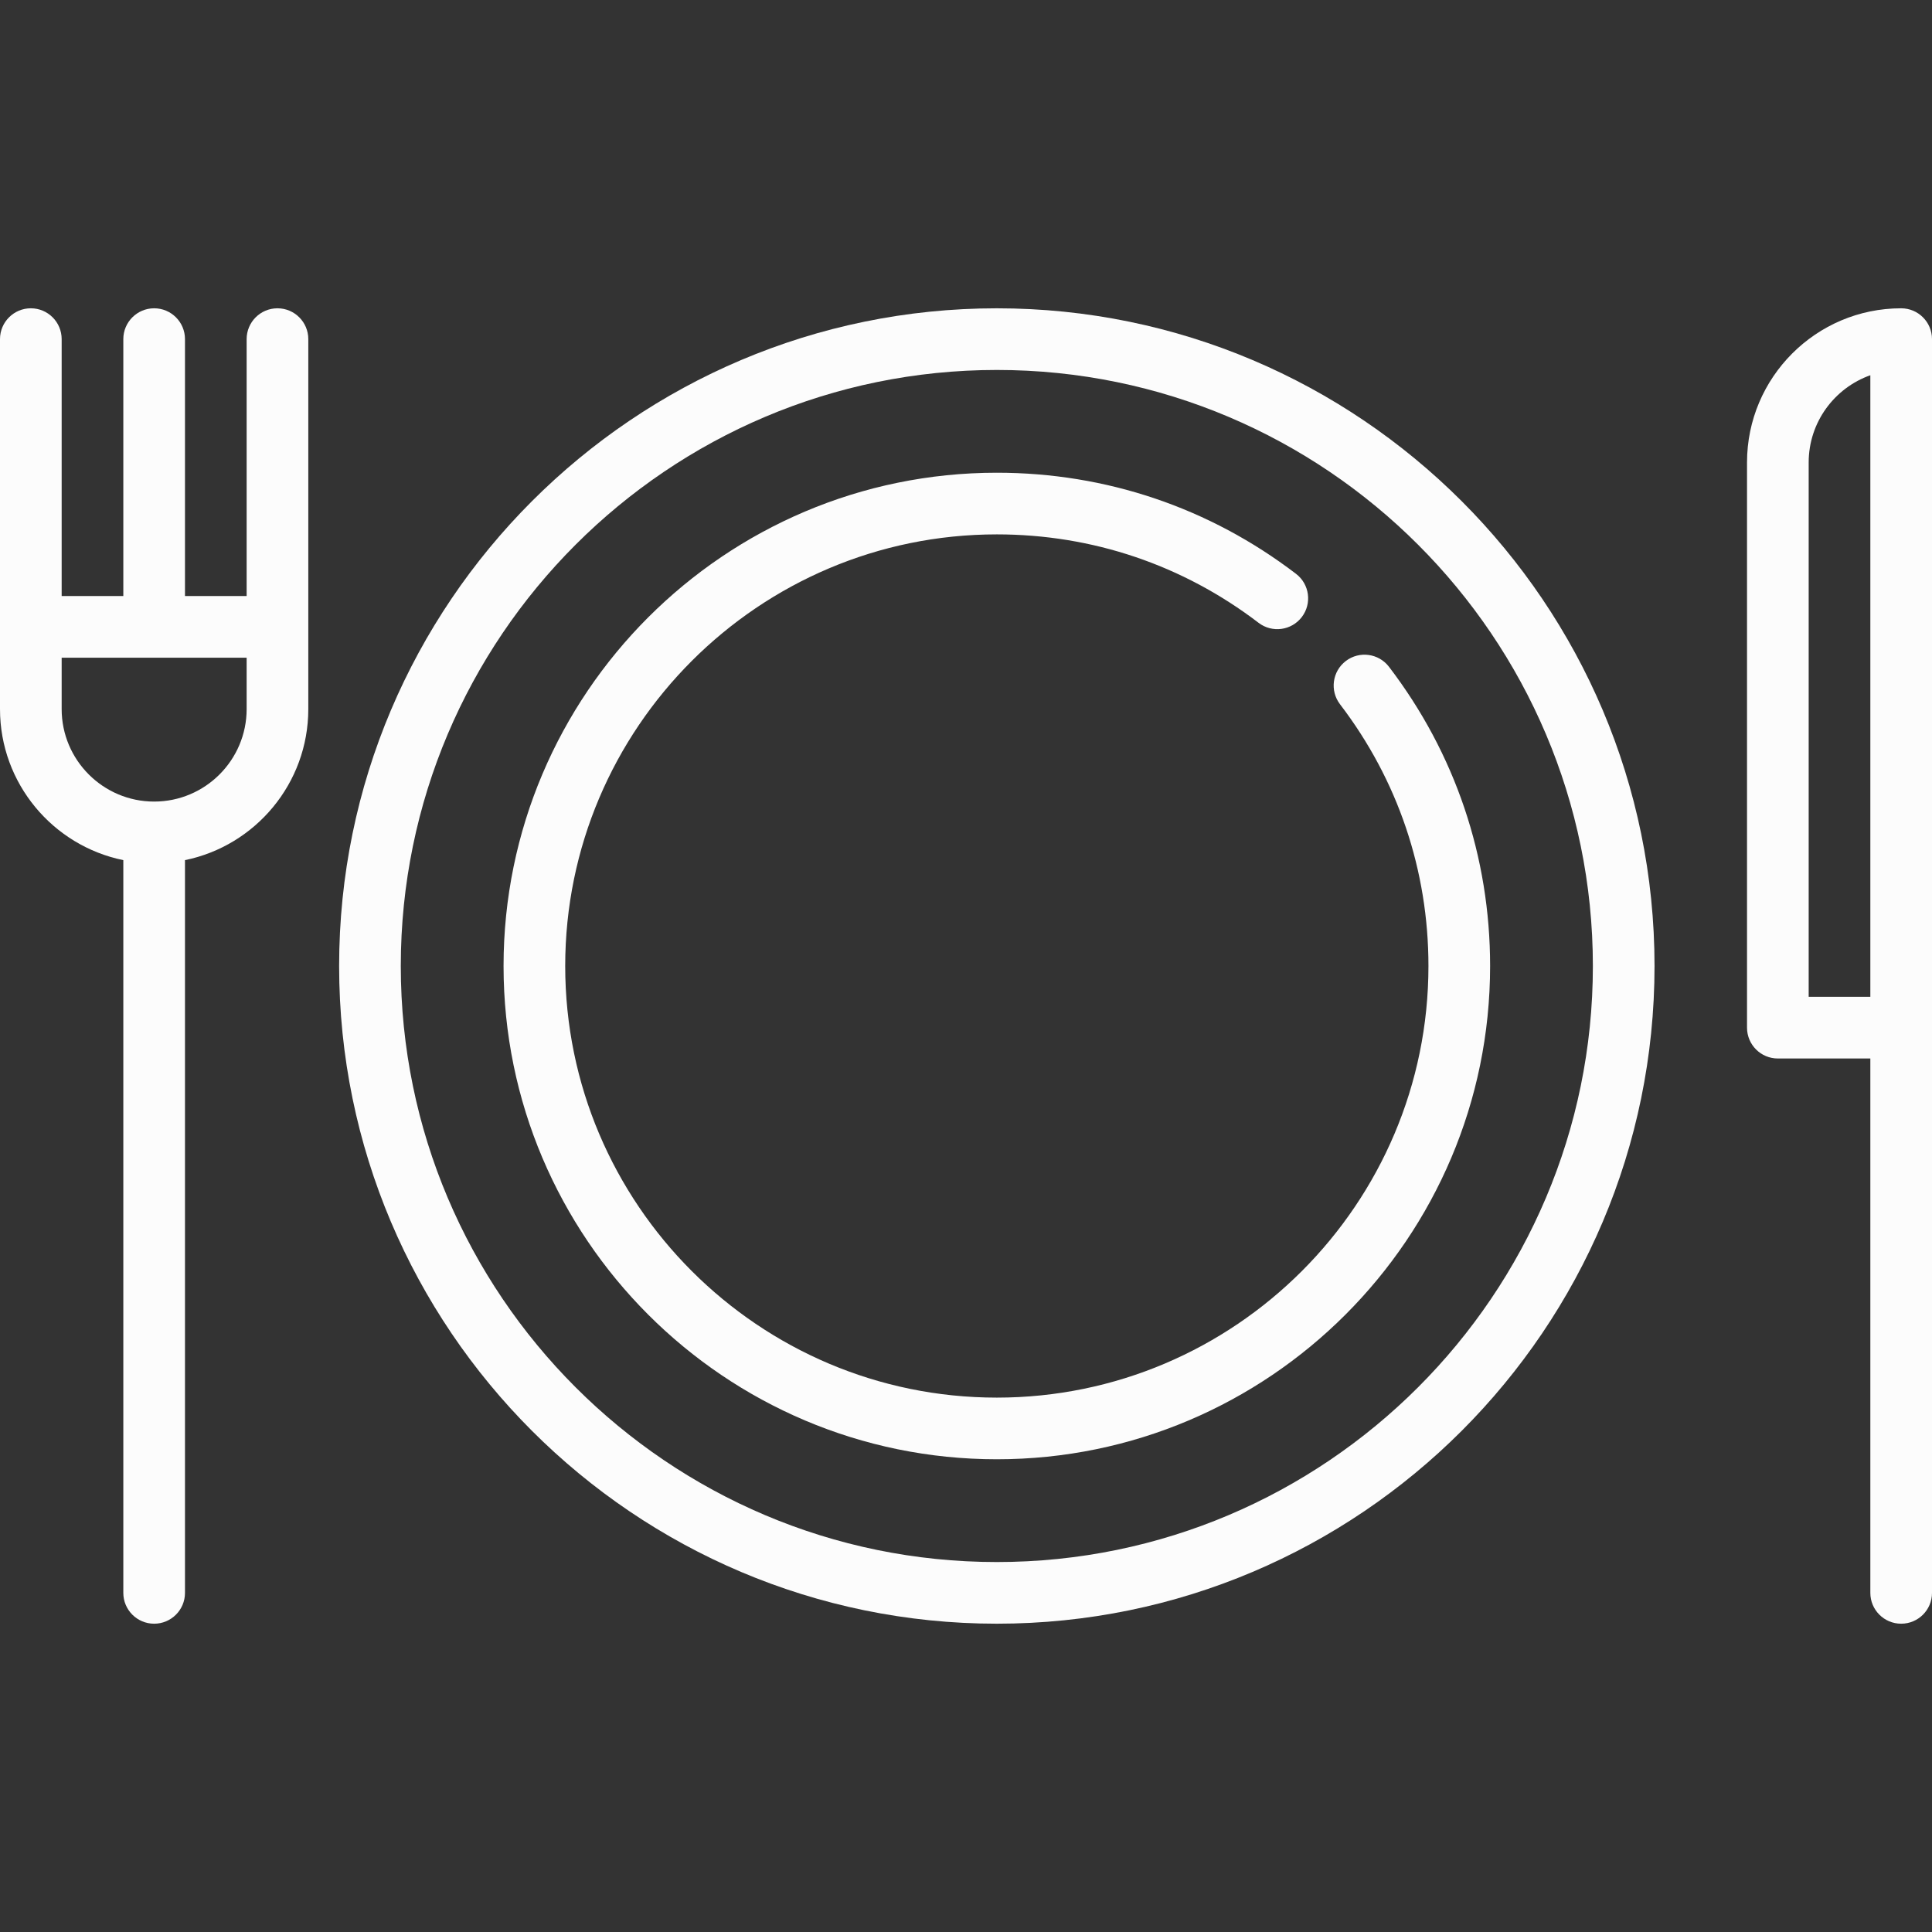 <?xml version="1.0"?>
<svg xmlns="http://www.w3.org/2000/svg" xmlns:xlink="http://www.w3.org/1999/xlink" version="1.1" viewBox="0 0 470 470" enable-background="new 0 0 470 470" width="512px" height="512px"><rect x="0" y="0" width="470" height="470" fill="#333333" stroke="none"/><g><g>
    <path d="m327.392,160.809c-3.292,2.515-3.922,7.222-1.407,10.513 14.076,18.423 21.515,40.443 21.515,63.678 0,57.897-47.103,105-105,105-57.897,0-105-47.103-105-105s47.103-105 105-105c23.235,0 45.255,7.439 63.679,21.516 3.29,2.515 7.998,1.885 10.513-1.407 2.515-3.291 1.885-7.998-1.407-10.513-21.061-16.091-46.23-24.596-72.785-24.596-66.168,0-120,53.832-120,120s53.832,120 120,120c66.168,0 120-53.832 120-120 0-26.555-8.505-51.724-24.596-72.784-2.514-3.291-7.22-3.922-10.512-1.407z" data-original="#000000" class="active-path" data-old_color="#000000" fill="#FCFCFC"/>
    <path d="m242.5,75c-88.224,0-160,71.775-160,160s71.776,160 160,160c88.225,0 160-71.775 160-160s-71.775-160-160-160zm0,305c-79.953,0-145-65.047-145-145s65.047-145 145-145 145,65.047 145,145-65.047,145-145,145z" data-original="#000000" class="active-path" data-old_color="#000000" fill="#FCFCFC"/>
    <path d="M67.5,75c-4.142,0-7.5,3.357-7.5,7.5V145H45V82.5c0-4.143-3.358-7.5-7.5-7.5S30,78.357,30,82.5V145H15V82.5   c0-4.143-3.358-7.5-7.5-7.5S0,78.357,0,82.5v90c0,18.11,12.904,33.261,30,36.745V387.5c0,4.143,3.358,7.5,7.5,7.5   s7.5-3.357,7.5-7.5V209.245c17.096-3.484,30-18.635,30-36.745v-90C75,78.357,71.642,75,67.5,75z M37.5,195   C25.093,195,15,184.906,15,172.5V160h45v12.5C60,184.906,49.907,195,37.5,195z" data-original="#000000" class="active-path" data-old_color="#000000" fill="#FCFCFC"/>
    <path d="m462.5,75c-20.678,0-37.5,16.822-37.5,37.5v137.5c0,4.143 3.357,7.5 7.5,7.5h22.5v130c0,4.143 3.357,7.5 7.5,7.5s7.5-3.357 7.5-7.5v-305c0-4.143-3.357-7.5-7.5-7.5zm-7.5,167.5h-15v-130c0-9.778 6.27-18.119 15-21.215v151.215z" data-original="#000000" class="active-path" data-old_color="#000000" fill="#FCFCFC"/>
  </g></g> </svg>
